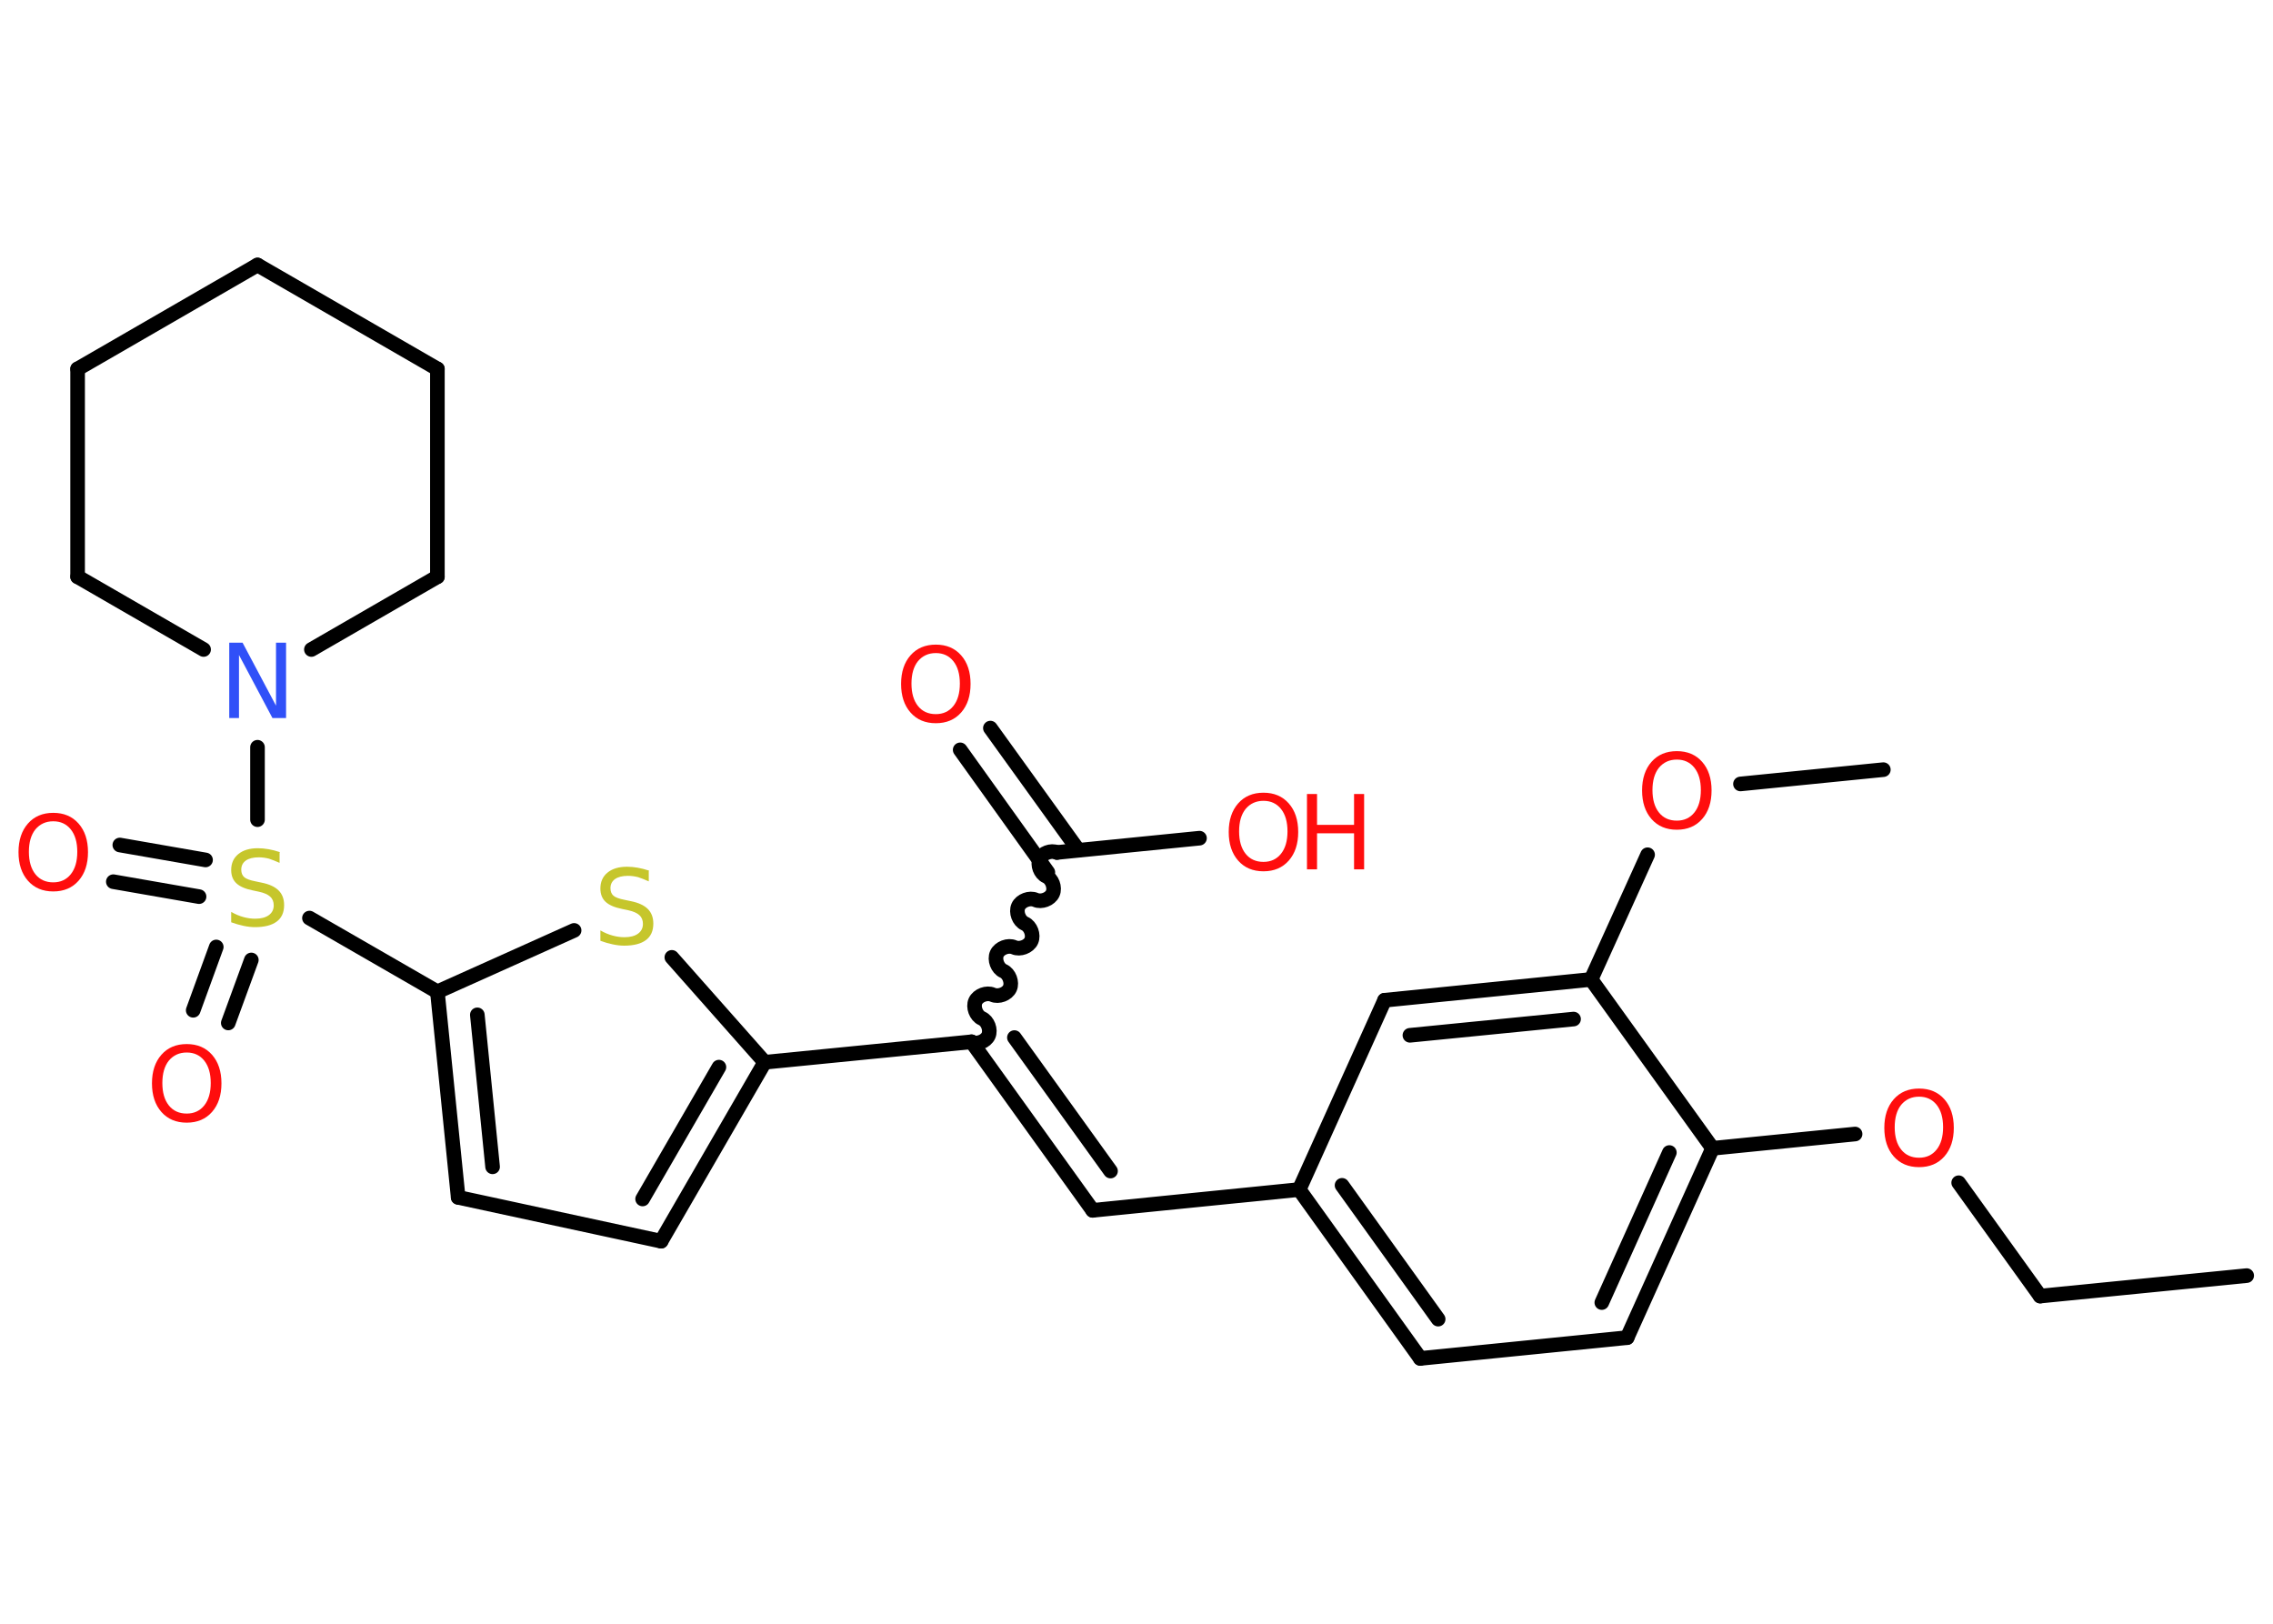 <?xml version='1.0' encoding='UTF-8'?>
<!DOCTYPE svg PUBLIC "-//W3C//DTD SVG 1.1//EN" "http://www.w3.org/Graphics/SVG/1.1/DTD/svg11.dtd">
<svg version='1.2' xmlns='http://www.w3.org/2000/svg' xmlns:xlink='http://www.w3.org/1999/xlink' width='70.0mm' height='50.0mm' viewBox='0 0 70.0 50.0'>
  <desc>Generated by the Chemistry Development Kit (http://github.com/cdk)</desc>
  <g stroke-linecap='round' stroke-linejoin='round' stroke='#000000' stroke-width='.45' fill='#FF0D0D'>
    <rect x='.0' y='.0' width='70.0' height='50.0' fill='#FFFFFF' stroke='none'/>
    <g id='mol1' class='mol'>
      <line id='mol1bnd1' class='bond' x1='69.19' y1='39.28' x2='62.83' y2='39.91'/>
      <line id='mol1bnd2' class='bond' x1='62.83' y1='39.91' x2='60.32' y2='36.42'/>
      <line id='mol1bnd3' class='bond' x1='57.13' y1='34.92' x2='52.74' y2='35.36'/>
      <g id='mol1bnd4' class='bond'>
        <line x1='50.11' y1='41.19' x2='52.74' y2='35.36'/>
        <line x1='49.33' y1='40.11' x2='51.41' y2='35.49'/>
      </g>
      <line id='mol1bnd5' class='bond' x1='50.11' y1='41.19' x2='43.74' y2='41.83'/>
      <g id='mol1bnd6' class='bond'>
        <line x1='40.01' y1='36.63' x2='43.74' y2='41.83'/>
        <line x1='41.33' y1='36.5' x2='44.29' y2='40.62'/>
      </g>
      <line id='mol1bnd7' class='bond' x1='40.01' y1='36.63' x2='33.65' y2='37.27'/>
      <g id='mol1bnd8' class='bond'>
        <line x1='33.65' y1='37.27' x2='29.92' y2='32.08'/>
        <line x1='34.2' y1='36.06' x2='31.24' y2='31.95'/>
      </g>
      <path id='mol1bnd9' class='bond' d='M32.55 26.25c-.18 -.08 -.45 .02 -.53 .2c-.08 .18 .02 .45 .2 .53c.18 .08 .28 .35 .2 .53c-.08 .18 -.35 .28 -.53 .2c-.18 -.08 -.45 .02 -.53 .2c-.08 .18 .02 .45 .2 .53c.18 .08 .28 .35 .2 .53c-.08 .18 -.35 .28 -.53 .2c-.18 -.08 -.45 .02 -.53 .2c-.08 .18 .02 .45 .2 .53c.18 .08 .28 .35 .2 .53c-.08 .18 -.35 .28 -.53 .2c-.18 -.08 -.45 .02 -.53 .2c-.08 .18 .02 .45 .2 .53c.18 .08 .28 .35 .2 .53c-.08 .18 -.35 .28 -.53 .2' fill='none' stroke='#000000' stroke-width='.45'/>
      <g id='mol1bnd10' class='bond'>
        <line x1='32.27' y1='26.86' x2='29.57' y2='23.09'/>
        <line x1='33.21' y1='26.18' x2='30.5' y2='22.42'/>
      </g>
      <line id='mol1bnd11' class='bond' x1='32.55' y1='26.25' x2='36.94' y2='25.81'/>
      <line id='mol1bnd12' class='bond' x1='29.92' y1='32.08' x2='23.55' y2='32.71'/>
      <g id='mol1bnd13' class='bond'>
        <line x1='20.36' y1='38.22' x2='23.55' y2='32.71'/>
        <line x1='19.79' y1='36.92' x2='22.14' y2='32.86'/>
      </g>
      <line id='mol1bnd14' class='bond' x1='20.36' y1='38.22' x2='14.11' y2='36.87'/>
      <g id='mol1bnd15' class='bond'>
        <line x1='13.47' y1='30.54' x2='14.11' y2='36.87'/>
        <line x1='14.7' y1='31.25' x2='15.17' y2='35.93'/>
      </g>
      <line id='mol1bnd16' class='bond' x1='13.47' y1='30.54' x2='9.53' y2='28.27'/>
      <g id='mol1bnd17' class='bond'>
        <line x1='6.13' y1='27.61' x2='3.49' y2='27.15'/>
        <line x1='6.33' y1='26.48' x2='3.69' y2='26.02'/>
      </g>
      <g id='mol1bnd18' class='bond'>
        <line x1='7.74' y1='29.56' x2='7.03' y2='31.5'/>
        <line x1='6.66' y1='29.16' x2='5.95' y2='31.11'/>
      </g>
      <line id='mol1bnd19' class='bond' x1='7.93' y1='25.24' x2='7.93' y2='23.01'/>
      <line id='mol1bnd20' class='bond' x1='6.27' y1='20.0' x2='2.39' y2='17.76'/>
      <line id='mol1bnd21' class='bond' x1='2.39' y1='17.76' x2='2.39' y2='11.36'/>
      <line id='mol1bnd22' class='bond' x1='2.39' y1='11.36' x2='7.93' y2='8.16'/>
      <line id='mol1bnd23' class='bond' x1='7.93' y1='8.16' x2='13.47' y2='11.36'/>
      <line id='mol1bnd24' class='bond' x1='13.47' y1='11.36' x2='13.47' y2='17.76'/>
      <line id='mol1bnd25' class='bond' x1='9.59' y1='20.0' x2='13.47' y2='17.76'/>
      <line id='mol1bnd26' class='bond' x1='13.47' y1='30.54' x2='17.68' y2='28.65'/>
      <line id='mol1bnd27' class='bond' x1='23.55' y1='32.71' x2='20.69' y2='29.48'/>
      <line id='mol1bnd28' class='bond' x1='40.01' y1='36.63' x2='42.64' y2='30.8'/>
      <g id='mol1bnd29' class='bond'>
        <line x1='49.0' y1='30.16' x2='42.64' y2='30.8'/>
        <line x1='48.46' y1='31.38' x2='43.42' y2='31.88'/>
      </g>
      <line id='mol1bnd30' class='bond' x1='52.74' y1='35.36' x2='49.0' y2='30.16'/>
      <line id='mol1bnd31' class='bond' x1='49.0' y1='30.16' x2='50.74' y2='26.32'/>
      <line id='mol1bnd32' class='bond' x1='53.6' y1='24.14' x2='58.0' y2='23.7'/>
      <path id='mol1atm3' class='atom' d='M59.1 33.77q-.34 .0 -.55 .25q-.2 .25 -.2 .69q.0 .44 .2 .69q.2 .25 .55 .25q.34 .0 .54 -.25q.2 -.25 .2 -.69q.0 -.44 -.2 -.69q-.2 -.25 -.54 -.25zM59.1 33.52q.49 .0 .78 .33q.29 .33 .29 .88q.0 .55 -.29 .88q-.29 .33 -.78 .33q-.49 .0 -.78 -.33q-.29 -.33 -.29 -.88q.0 -.55 .29 -.88q.29 -.33 .78 -.33z' stroke='none'/>
      <path id='mol1atm11' class='atom' d='M28.82 20.11q-.34 .0 -.55 .25q-.2 .25 -.2 .69q.0 .44 .2 .69q.2 .25 .55 .25q.34 .0 .54 -.25q.2 -.25 .2 -.69q.0 -.44 -.2 -.69q-.2 -.25 -.54 -.25zM28.82 19.85q.49 .0 .78 .33q.29 .33 .29 .88q.0 .55 -.29 .88q-.29 .33 -.78 .33q-.49 .0 -.78 -.33q-.29 -.33 -.29 -.88q.0 -.55 .29 -.88q.29 -.33 .78 -.33z' stroke='none'/>
      <g id='mol1atm12' class='atom'>
        <path d='M38.91 24.66q-.34 .0 -.55 .25q-.2 .25 -.2 .69q.0 .44 .2 .69q.2 .25 .55 .25q.34 .0 .54 -.25q.2 -.25 .2 -.69q.0 -.44 -.2 -.69q-.2 -.25 -.54 -.25zM38.91 24.41q.49 .0 .78 .33q.29 .33 .29 .88q.0 .55 -.29 .88q-.29 .33 -.78 .33q-.49 .0 -.78 -.33q-.29 -.33 -.29 -.88q.0 -.55 .29 -.88q.29 -.33 .78 -.33z' stroke='none'/>
        <path d='M40.25 24.45h.31v.95h1.14v-.95h.31v2.32h-.31v-1.11h-1.14v1.11h-.31v-2.32z' stroke='none'/>
      </g>
      <path id='mol1atm17' class='atom' d='M8.61 26.26v.31q-.18 -.08 -.33 -.13q-.16 -.04 -.31 -.04q-.26 .0 -.4 .1q-.14 .1 -.14 .28q.0 .15 .09 .23q.09 .08 .35 .13l.19 .04q.35 .07 .52 .24q.17 .17 .17 .45q.0 .34 -.23 .51q-.23 .17 -.67 .17q-.16 .0 -.35 -.04q-.19 -.04 -.38 -.11v-.32q.19 .11 .38 .16q.18 .05 .36 .05q.27 .0 .42 -.11q.15 -.11 .15 -.3q.0 -.17 -.11 -.27q-.11 -.1 -.34 -.15l-.19 -.04q-.35 -.07 -.51 -.22q-.16 -.15 -.16 -.41q.0 -.31 .22 -.49q.22 -.18 .6 -.18q.16 .0 .33 .03q.17 .03 .35 .09z' stroke='none' fill='#C6C62C'/>
      <path id='mol1atm18' class='atom' d='M1.64 25.29q-.34 .0 -.55 .25q-.2 .25 -.2 .69q.0 .44 .2 .69q.2 .25 .55 .25q.34 .0 .54 -.25q.2 -.25 .2 -.69q.0 -.44 -.2 -.69q-.2 -.25 -.54 -.25zM1.64 25.03q.49 .0 .78 .33q.29 .33 .29 .88q.0 .55 -.29 .88q-.29 .33 -.78 .33q-.49 .0 -.78 -.33q-.29 -.33 -.29 -.88q.0 -.55 .29 -.88q.29 -.33 .78 -.33z' stroke='none'/>
      <path id='mol1atm19' class='atom' d='M5.75 32.41q-.34 .0 -.55 .25q-.2 .25 -.2 .69q.0 .44 .2 .69q.2 .25 .55 .25q.34 .0 .54 -.25q.2 -.25 .2 -.69q.0 -.44 -.2 -.69q-.2 -.25 -.54 -.25zM5.75 32.15q.49 .0 .78 .33q.29 .33 .29 .88q.0 .55 -.29 .88q-.29 .33 -.78 .33q-.49 .0 -.78 -.33q-.29 -.33 -.29 -.88q.0 -.55 .29 -.88q.29 -.33 .78 -.33z' stroke='none'/>
      <path id='mol1atm20' class='atom' d='M7.05 19.79h.42l1.03 1.94v-1.94h.31v2.32h-.42l-1.03 -1.94v1.94h-.3v-2.32z' stroke='none' fill='#3050F8'/>
      <path id='mol1atm26' class='atom' d='M19.98 26.83v.31q-.18 -.08 -.33 -.13q-.16 -.04 -.31 -.04q-.26 .0 -.4 .1q-.14 .1 -.14 .28q.0 .15 .09 .23q.09 .08 .35 .13l.19 .04q.35 .07 .52 .24q.17 .17 .17 .45q.0 .34 -.23 .51q-.23 .17 -.67 .17q-.16 .0 -.35 -.04q-.19 -.04 -.38 -.11v-.32q.19 .11 .38 .16q.18 .05 .36 .05q.27 .0 .42 -.11q.15 -.11 .15 -.3q.0 -.17 -.11 -.27q-.11 -.1 -.34 -.15l-.19 -.04q-.35 -.07 -.51 -.22q-.16 -.15 -.16 -.41q.0 -.31 .22 -.49q.22 -.18 .6 -.18q.16 .0 .33 .03q.17 .03 .35 .09z' stroke='none' fill='#C6C62C'/>
      <path id='mol1atm29' class='atom' d='M51.64 23.39q-.34 .0 -.55 .25q-.2 .25 -.2 .69q.0 .44 .2 .69q.2 .25 .55 .25q.34 .0 .54 -.25q.2 -.25 .2 -.69q.0 -.44 -.2 -.69q-.2 -.25 -.54 -.25zM51.64 23.13q.49 .0 .78 .33q.29 .33 .29 .88q.0 .55 -.29 .88q-.29 .33 -.78 .33q-.49 .0 -.78 -.33q-.29 -.33 -.29 -.88q.0 -.55 .29 -.88q.29 -.33 .78 -.33z' stroke='none'/>
    </g>
  </g>
</svg>
